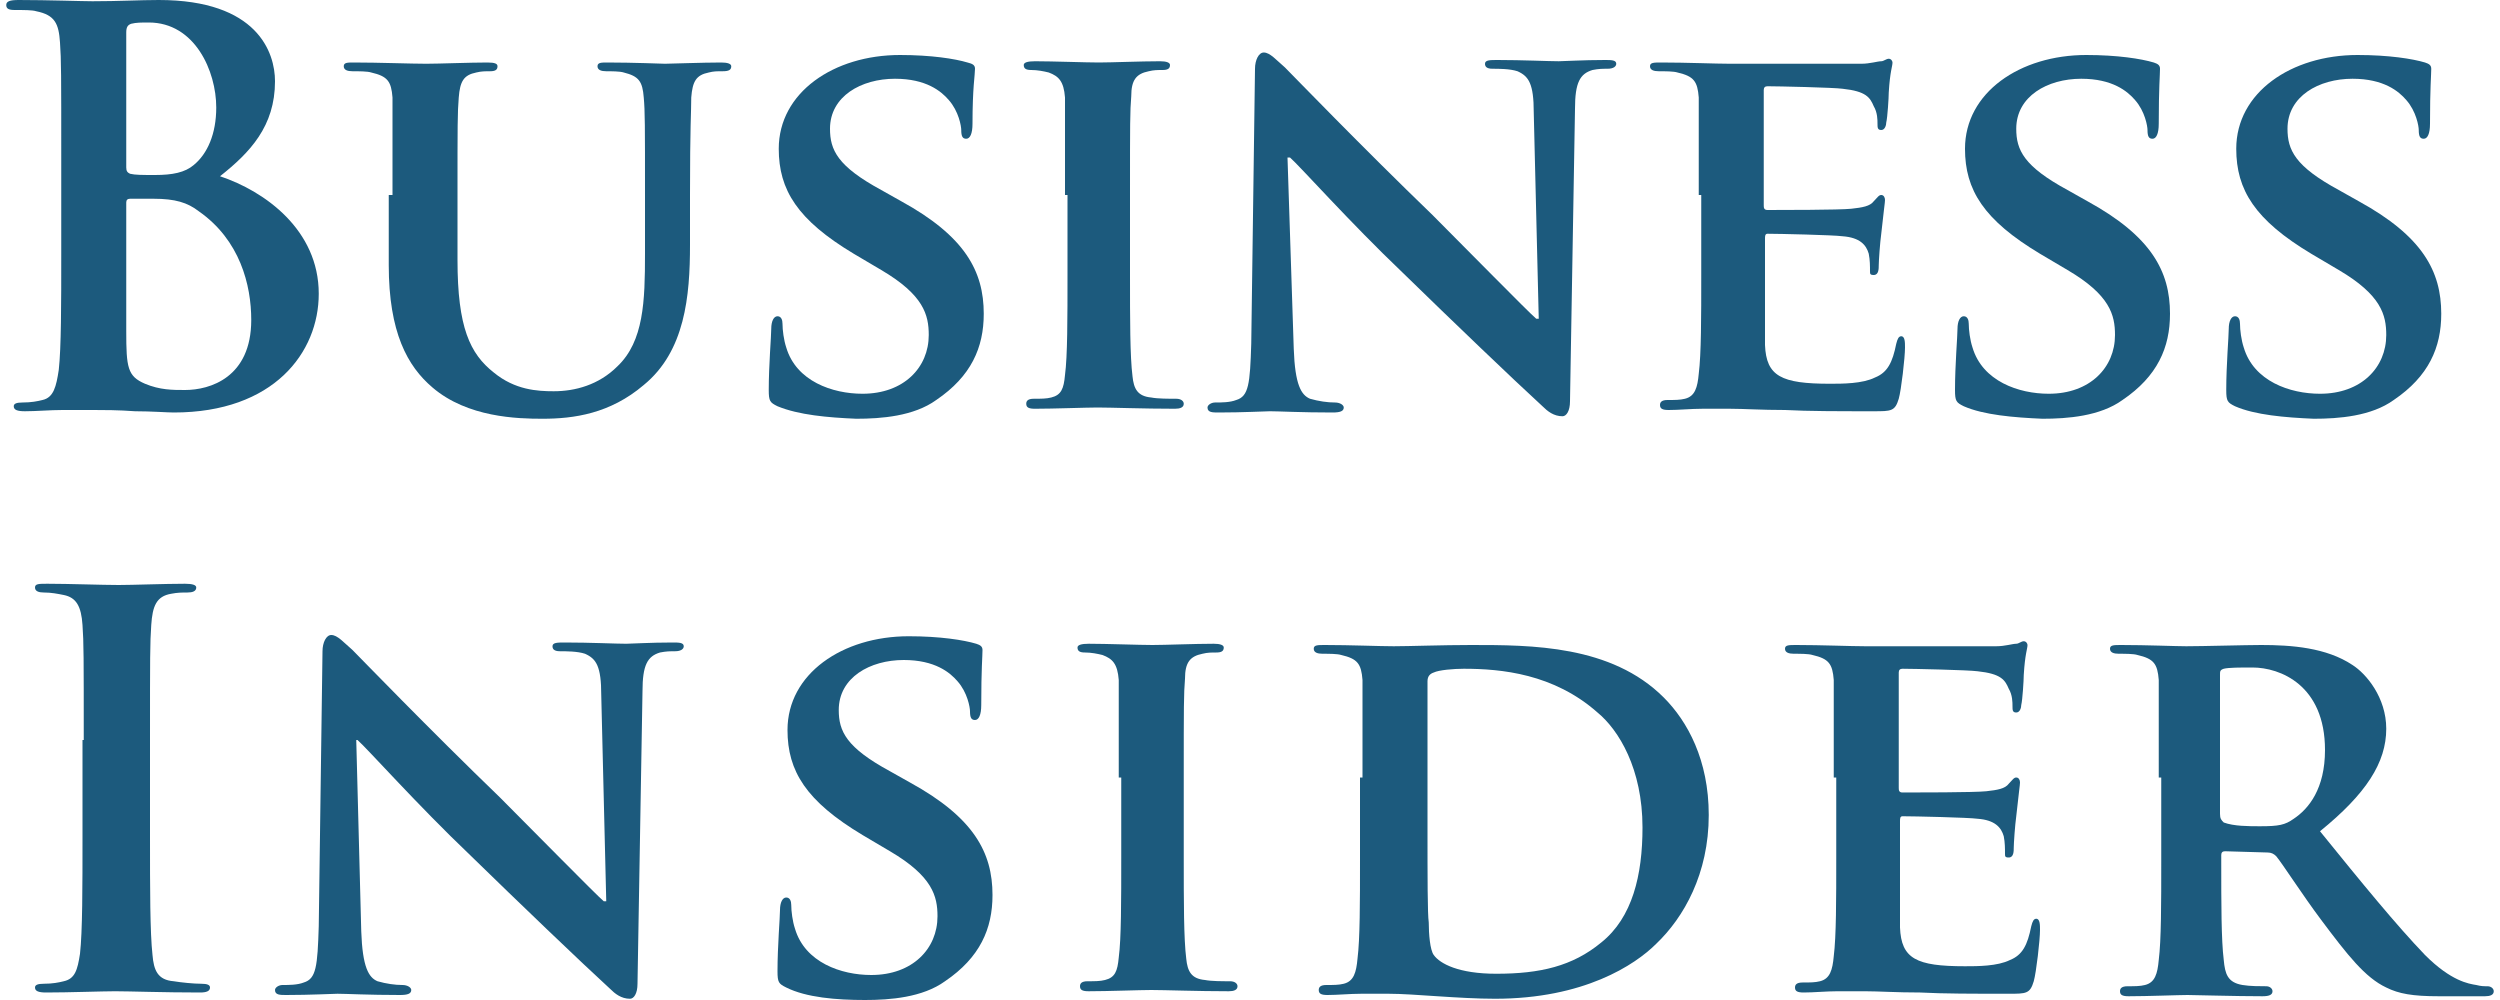 <?xml version="1.0" encoding="utf-8"?>
<!-- Generator: Adobe Illustrator 19.1.0, SVG Export Plug-In . SVG Version: 6.00 Build 0)  -->
<svg version="1.1" id="Layer_1" xmlns="http://www.w3.org/2000/svg" xmlns:xlink="http://www.w3.org/1999/xlink" x="0px" y="0px"
	 viewBox="0 0 200 80" style="enable-background:new 0 0 200 80;" xml:space="preserve">
<style type="text/css">
	.st0{fill:#1C5A7D;}
</style>
<g>
	<g id="business_insider_2_">
		<path class="st0" d="M4.9,12.6c0-6.6,0-7.8-0.1-9.2C4.7,1.9,4.4,1.2,2.9,0.9C2.6,0.8,1.9,0.8,1.2,0.8c-0.5,0-0.7-0.1-0.7-0.4
			c0-0.3,0.3-0.4,1-0.4c2.3,0,5.1,0.1,5.9,0.1c2.1,0,3.8-0.1,5.3-0.1C20.6,0,22,4.2,22,6.5c0,3.6-2,5.7-4.4,7.6
			c3.6,1.2,7.9,4.3,7.9,9.4c0,4.7-3.6,9.5-11.6,9.5c-0.5,0-1.8-0.1-3.1-0.1c-1.3-0.1-2.6-0.1-3.3-0.1c-0.5,0-1.4,0-2.5,0
			c-1,0-2.1,0.1-3,0.1c-0.6,0-0.9-0.1-0.9-0.4c0-0.2,0.2-0.3,0.7-0.3c0.7,0,1.2-0.1,1.6-0.2c0.9-0.2,1.1-1.1,1.3-2.4
			c0.2-1.8,0.2-5.3,0.2-9.3V12.6z M10.1,13.4c0,0.3,0.1,0.4,0.3,0.5c0.4,0.1,1,0.1,2,0.1c1.4,0,2.4-0.2,3.1-0.8
			c1.1-0.9,1.8-2.5,1.8-4.6c0-2.9-1.7-6.8-5.4-6.8c-0.6,0-1,0-1.4,0.1c-0.3,0.1-0.4,0.3-0.4,0.7V13.4z M15.9,16.9
			c-0.9-0.7-1.9-1-3.6-1c-0.8,0-1.2,0-1.9,0c-0.2,0-0.3,0.1-0.3,0.3v10.3c0,2.9,0.1,3.6,1.5,4.2c1.2,0.5,2.2,0.5,3.2,0.5
			c2,0,5.3-1,5.3-5.6C20.1,22.8,19.2,19.2,15.9,16.9z"/>
		<path class="st0" d="M31.4,15.6c0-5.6,0-6.7,0-7.8c-0.1-1.3-0.4-1.7-1.7-2c-0.3-0.1-1-0.1-1.5-0.1c-0.4,0-0.7-0.1-0.7-0.4
			c0-0.3,0.3-0.3,0.8-0.3c2,0,4.6,0.1,5.8,0.1c1,0,3.5-0.1,4.9-0.1c0.6,0,0.8,0.1,0.8,0.3c0,0.3-0.2,0.4-0.6,0.4
			c-0.4,0-0.7,0-1.1,0.1c-1,0.2-1.3,0.7-1.4,2c-0.1,1.2-0.1,2.2-0.1,7.8v5.2c0,5.4,1,7.5,2.9,9c1.7,1.4,3.5,1.5,4.8,1.5
			c1.7,0,3.6-0.5,5.1-2c2.1-2,2.2-5.2,2.2-9v-4.7c0-5.6,0-6.7-0.1-7.8c-0.1-1.3-0.4-1.7-1.6-2c-0.3-0.1-1-0.1-1.4-0.1
			c-0.4,0-0.7-0.1-0.7-0.4c0-0.3,0.3-0.3,0.8-0.3c2,0,4.5,0.1,4.6,0.1c0.4,0,3-0.1,4.5-0.1c0.5,0,0.8,0.1,0.8,0.3
			c0,0.3-0.2,0.4-0.7,0.4s-0.7,0-1.1,0.1c-1,0.2-1.3,0.7-1.4,2c0,1.2-0.1,2.2-0.1,7.8v4c0,4.1-0.4,8.5-3.7,11.2
			c-2.7,2.3-5.6,2.7-8.1,2.7c-2,0-6-0.1-8.8-2.5c-2-1.7-3.5-4.4-3.5-9.8V15.6z"/>
		<path class="st0" d="M62.2,32.5c-0.6-0.3-0.7-0.4-0.7-1.3c0-2,0.2-4.3,0.2-4.9c0-0.6,0.2-1,0.5-1c0.3,0,0.4,0.3,0.4,0.6
			c0,0.5,0.1,1.3,0.3,1.9c0.8,2.7,3.7,3.7,6.1,3.7c3.3,0,5.3-2.1,5.3-4.7c0-1.6-0.4-3.2-3.8-5.2l-2.2-1.3c-4.5-2.7-6-5.1-6-8.4
			c0-4.5,4.4-7.5,9.7-7.5c2.5,0,4.4,0.3,5.4,0.6C77.8,5.1,78,5.2,78,5.5C78,6,77.8,7,77.8,9.9c0,0.8-0.2,1.2-0.5,1.2
			c-0.3,0-0.4-0.2-0.4-0.7c0-0.3-0.2-1.5-1-2.4c-0.6-0.7-1.8-1.7-4.3-1.7c-2.7,0-5.2,1.4-5.2,4c0,1.7,0.6,3,4.1,4.9l1.6,0.9
			c5.1,2.8,6.6,5.6,6.6,9c0,2.7-1,5-3.8,6.9c-1.8,1.3-4.4,1.5-6.4,1.5C66.2,33.4,63.9,33.2,62.2,32.5z"/>
		<path class="st0" d="M85.2,15.6c0-5.6,0-6.7,0-7.8c-0.1-1.3-0.5-1.7-1.3-2c-0.4-0.1-0.9-0.2-1.4-0.2c-0.4,0-0.6-0.1-0.6-0.4
			c0-0.2,0.3-0.3,0.9-0.3c1.4,0,4.1,0.1,5.1,0.1c1,0,3.4-0.1,4.9-0.1c0.5,0,0.8,0.1,0.8,0.3c0,0.3-0.2,0.4-0.6,0.4s-0.7,0-1.1,0.1
			c-1,0.2-1.4,0.7-1.4,2c-0.1,1.2-0.1,2.2-0.1,7.8v6.5c0,3.6,0,6.5,0.2,8.1c0.1,1,0.4,1.6,1.5,1.7c0.5,0.1,1.4,0.1,2,0.1
			c0.4,0,0.6,0.2,0.6,0.4c0,0.3-0.3,0.4-0.7,0.4c-2.5,0-5.1-0.1-6.2-0.1c-0.9,0-3.5,0.1-5,0.1c-0.5,0-0.7-0.1-0.7-0.4
			c0-0.2,0.1-0.4,0.6-0.4c0.6,0,1,0,1.4-0.1c0.8-0.2,1-0.7,1.1-1.8c0.2-1.5,0.2-4.5,0.2-8.1V15.6z"/>
		<path class="st0" d="M103.5,27.9c0.1,2.9,0.6,3.7,1.3,4c0.7,0.2,1.4,0.3,2,0.3c0.4,0,0.7,0.2,0.7,0.4c0,0.3-0.3,0.4-0.9,0.4
			c-2.5,0-4.3-0.1-5-0.1c-0.3,0-2.2,0.1-4.1,0.1c-0.5,0-0.9,0-0.9-0.4c0-0.2,0.3-0.4,0.6-0.4c0.5,0,1.2,0,1.7-0.2
			c1-0.3,1.1-1.3,1.2-4.5l0.3-22c0-0.7,0.3-1.3,0.7-1.3c0.5,0,1,0.6,1.7,1.2c0.5,0.5,6.2,6.4,11.8,11.8c2.6,2.6,7.7,7.8,8.3,8.3h0.2
			l-0.4-16.5c0-2.3-0.4-2.9-1.3-3.3c-0.6-0.2-1.5-0.2-2-0.2c-0.5,0-0.6-0.2-0.6-0.4c0-0.3,0.4-0.3,1-0.3c2,0,4.1,0.1,4.9,0.1
			c0.4,0,1.9-0.1,3.7-0.1c0.5,0,0.9,0,0.9,0.3c0,0.2-0.2,0.4-0.7,0.4c-0.4,0-0.7,0-1.2,0.1c-1,0.3-1.4,1-1.4,3.1l-0.4,23.4
			c0,0.8-0.3,1.2-0.6,1.2c-0.7,0-1.2-0.4-1.6-0.8c-2.4-2.2-7.2-6.8-11.2-10.7c-4.2-4-8.2-8.5-9-9.2H103L103.5,27.9z"/>
		<path class="st0" d="M135.9,15.6c0-5.6,0-6.7,0-7.8c-0.1-1.3-0.4-1.7-1.7-2c-0.3-0.1-1-0.1-1.5-0.1c-0.4,0-0.7-0.1-0.7-0.4
			c0-0.3,0.3-0.3,0.9-0.3c2,0,4.4,0.1,5.5,0.1c1.2,0,9.7,0,10.5,0c0.7,0,1.3-0.2,1.6-0.2c0.2,0,0.4-0.2,0.6-0.2
			c0.2,0,0.3,0.2,0.3,0.3c0,0.3-0.2,0.7-0.3,2.4c0,0.4-0.1,2-0.2,2.4c0,0.2-0.1,0.6-0.4,0.6c-0.3,0-0.3-0.2-0.3-0.5
			c0-0.3,0-0.9-0.3-1.4c-0.3-0.7-0.6-1.2-2.5-1.4c-0.7-0.1-5.2-0.2-6-0.2c-0.2,0-0.3,0.1-0.3,0.3v9.2c0,0.2,0,0.4,0.3,0.4
			c0.9,0,5.8,0,6.7-0.1c0.9-0.1,1.5-0.2,1.8-0.6c0.3-0.3,0.4-0.5,0.6-0.5c0.2,0,0.3,0.2,0.3,0.4c0,0.2-0.1,0.8-0.3,2.7
			c-0.1,0.7-0.2,2.2-0.2,2.5c0,0.3,0,0.8-0.4,0.8c-0.3,0-0.3-0.1-0.3-0.3c0-0.4,0-0.9-0.1-1.4c-0.2-0.7-0.7-1.3-2.1-1.4
			c-0.7-0.1-5.1-0.2-6-0.2c-0.2,0-0.2,0.2-0.2,0.4v3c0,1.3,0,4.4,0,5.5c0.1,2.5,1.3,3.1,5.2,3.1c1,0,2.6,0,3.6-0.5
			c1-0.4,1.4-1.2,1.7-2.7c0.1-0.4,0.2-0.6,0.4-0.6c0.3,0,0.3,0.5,0.3,0.9c0,0.8-0.3,3.4-0.5,4.1c-0.3,1-0.6,1-2,1
			c-2.9,0-5.2,0-7.1-0.1c-1.9,0-3.3-0.1-4.4-0.1c-0.4,0-1.3,0-2.2,0c-0.9,0-1.9,0.1-2.7,0.1c-0.5,0-0.7-0.1-0.7-0.4
			c0-0.2,0.1-0.4,0.6-0.4c0.6,0,1,0,1.4-0.1c0.8-0.2,1-0.9,1.1-2c0.2-1.6,0.2-4.5,0.2-7.9V15.6z"/>
		<path class="st0" d="M157.1,32.5c-0.6-0.3-0.7-0.4-0.7-1.3c0-2,0.2-4.3,0.2-4.9c0-0.6,0.2-1,0.5-1c0.3,0,0.4,0.3,0.4,0.6
			c0,0.5,0.1,1.3,0.3,1.9c0.8,2.7,3.7,3.7,6.1,3.7c3.3,0,5.3-2.1,5.3-4.7c0-1.6-0.4-3.2-3.8-5.2l-2.2-1.3c-4.5-2.7-6-5.1-6-8.4
			c0-4.5,4.4-7.5,9.7-7.5c2.5,0,4.4,0.3,5.4,0.6c0.3,0.1,0.5,0.2,0.5,0.5c0,0.5-0.1,1.5-0.1,4.4c0,0.8-0.2,1.2-0.5,1.2
			c-0.3,0-0.4-0.2-0.4-0.7c0-0.3-0.2-1.5-1-2.4c-0.6-0.7-1.8-1.7-4.3-1.7c-2.7,0-5.2,1.4-5.2,4c0,1.7,0.6,3,4.1,4.9l1.6,0.9
			c5.1,2.8,6.6,5.6,6.6,9c0,2.7-1,5-3.8,6.9c-1.8,1.3-4.4,1.5-6.4,1.5C161.1,33.4,158.7,33.2,157.1,32.5z"/>
		<path class="st0" d="M178.8,32.5c-0.6-0.3-0.7-0.4-0.7-1.3c0-2,0.2-4.3,0.2-4.9c0-0.6,0.2-1,0.5-1c0.3,0,0.4,0.3,0.4,0.6
			c0,0.5,0.1,1.3,0.3,1.9c0.8,2.7,3.7,3.7,6.1,3.7c3.3,0,5.3-2.1,5.3-4.7c0-1.6-0.4-3.2-3.8-5.2l-2.2-1.3c-4.5-2.7-6-5.1-6-8.4
			c0-4.5,4.4-7.5,9.7-7.5c2.5,0,4.4,0.3,5.4,0.6c0.3,0.1,0.5,0.2,0.5,0.5c0,0.5-0.1,1.5-0.1,4.4c0,0.8-0.2,1.2-0.5,1.2
			c-0.3,0-0.4-0.2-0.4-0.7c0-0.3-0.2-1.5-1-2.4c-0.6-0.7-1.8-1.7-4.3-1.7c-2.7,0-5.2,1.4-5.2,4c0,1.7,0.6,3,4.1,4.9l1.6,0.9
			c5.1,2.8,6.6,5.6,6.6,9c0,2.7-1,5-3.8,6.9c-1.8,1.3-4.4,1.5-6.4,1.5C182.8,33.4,180.4,33.2,178.8,32.5z"/>
		<path class="st0" d="M6.7,59.2c0-6.6,0-7.8-0.1-9.2c-0.1-1.5-0.5-2.2-1.5-2.4c-0.5-0.1-1-0.2-1.6-0.2c-0.4,0-0.7-0.1-0.7-0.4
			c0-0.3,0.3-0.3,1-0.3c1.7,0,4.4,0.1,5.7,0.1c1.1,0,3.7-0.1,5.3-0.1c0.6,0,0.9,0.1,0.9,0.3c0,0.3-0.3,0.4-0.7,0.4
			c-0.4,0-0.8,0-1.3,0.1c-1.2,0.2-1.5,1-1.6,2.5c-0.1,1.4-0.1,2.6-0.1,9.2v7.7c0,4.2,0,7.7,0.2,9.5c0.1,1.2,0.4,2,1.7,2.1
			c0.6,0.1,1.6,0.2,2.2,0.2c0.5,0,0.7,0.1,0.7,0.3c0,0.3-0.3,0.4-0.8,0.4c-2.9,0-5.6-0.1-6.8-0.1c-1,0-3.7,0.1-5.5,0.1
			c-0.6,0-0.9-0.1-0.9-0.4c0-0.2,0.2-0.3,0.7-0.3c0.7,0,1.2-0.1,1.6-0.2c0.9-0.2,1.1-0.9,1.3-2.2c0.2-1.8,0.2-5.3,0.2-9.5V59.2z"/>
		<path class="st0" d="M28.9,74.5c0.1,2.9,0.6,3.7,1.3,4c0.7,0.2,1.4,0.3,2,0.3c0.4,0,0.7,0.2,0.7,0.4c0,0.3-0.3,0.4-0.9,0.4
			c-2.5,0-4.3-0.1-5-0.1c-0.3,0-2.2,0.1-4.1,0.1c-0.5,0-0.9,0-0.9-0.4c0-0.2,0.3-0.4,0.6-0.4c0.5,0,1.2,0,1.7-0.2
			c1-0.3,1.1-1.3,1.2-4.5l0.3-22c0-0.7,0.3-1.3,0.7-1.3c0.5,0,1,0.6,1.7,1.2c0.5,0.5,6.2,6.4,11.8,11.8c2.6,2.6,7.7,7.8,8.3,8.3h0.2
			l-0.4-16.5c0-2.3-0.4-2.9-1.3-3.3c-0.6-0.2-1.5-0.2-2-0.2c-0.5,0-0.6-0.2-0.6-0.4c0-0.3,0.4-0.3,1-0.3c2,0,4.1,0.1,4.9,0.1
			c0.4,0,1.9-0.1,3.7-0.1c0.5,0,0.9,0,0.9,0.3c0,0.2-0.2,0.4-0.7,0.4c-0.4,0-0.7,0-1.2,0.1c-1,0.3-1.4,1-1.4,3.1l-0.4,23.4
			c0,0.8-0.3,1.2-0.6,1.2c-0.7,0-1.2-0.4-1.6-0.8c-2.4-2.2-7.2-6.8-11.2-10.7c-4.2-4-8.2-8.5-9-9.2h-0.1L28.9,74.5z"/>
		<path class="st0" d="M62.9,79c-0.6-0.3-0.7-0.4-0.7-1.3c0-2,0.2-4.3,0.2-4.9c0-0.6,0.2-1,0.5-1c0.3,0,0.4,0.3,0.4,0.6
			c0,0.5,0.1,1.3,0.3,1.9c0.8,2.7,3.7,3.7,6.1,3.7c3.3,0,5.3-2.1,5.3-4.7c0-1.6-0.4-3.2-3.8-5.2L69,66.8c-4.5-2.7-6-5.1-6-8.4
			c0-4.5,4.4-7.5,9.7-7.5c2.5,0,4.4,0.3,5.4,0.6c0.3,0.1,0.5,0.2,0.5,0.5c0,0.5-0.1,1.5-0.1,4.4c0,0.8-0.2,1.2-0.5,1.2
			c-0.3,0-0.4-0.2-0.4-0.7c0-0.3-0.2-1.5-1-2.4c-0.6-0.7-1.8-1.7-4.3-1.7c-2.7,0-5.2,1.4-5.2,4c0,1.7,0.6,3,4.1,4.9l1.6,0.9
			c5.1,2.8,6.6,5.6,6.6,9c0,2.7-1,5-3.8,6.9c-1.8,1.3-4.4,1.5-6.4,1.5C66.9,80,64.5,79.8,62.9,79z"/>
		<path class="st0" d="M89.5,62.2c0-5.6,0-6.7,0-7.8c-0.1-1.3-0.5-1.7-1.3-2c-0.4-0.1-0.9-0.2-1.4-0.2c-0.4,0-0.6-0.1-0.6-0.4
			c0-0.2,0.3-0.3,0.9-0.3c1.4,0,4.1,0.1,5.1,0.1c1,0,3.4-0.1,4.9-0.1c0.5,0,0.8,0.1,0.8,0.3c0,0.3-0.2,0.4-0.6,0.4s-0.7,0-1.1,0.1
			c-1,0.2-1.4,0.7-1.4,2c-0.1,1.2-0.1,2.2-0.1,7.8v6.5c0,3.6,0,6.5,0.2,8.1c0.1,1,0.4,1.6,1.5,1.7c0.5,0.1,1.4,0.1,2,0.1
			c0.4,0,0.6,0.2,0.6,0.4c0,0.3-0.3,0.4-0.7,0.4c-2.5,0-5.1-0.1-6.2-0.1c-0.9,0-3.5,0.1-5,0.1c-0.5,0-0.7-0.1-0.7-0.4
			c0-0.2,0.1-0.4,0.6-0.4c0.6,0,1,0,1.4-0.1c0.8-0.2,1-0.7,1.1-1.8c0.2-1.5,0.2-4.5,0.2-8.1V62.2z"/>
		<path class="st0" d="M109,62.2c0-5.6,0-6.7,0-7.8c-0.1-1.3-0.4-1.7-1.7-2c-0.3-0.1-1-0.1-1.5-0.1c-0.4,0-0.7-0.1-0.7-0.4
			c0-0.3,0.3-0.3,0.9-0.3c2,0,4.4,0.1,5.5,0.1c1.2,0,3.9-0.1,6.2-0.1c4.8,0,11.2,0,15.4,4.2c1.9,1.9,3.6,5,3.6,9.4
			c0,4.7-2,8.2-4.2,10.3c-1.7,1.7-5.8,4.4-12.9,4.4c-1.4,0-3.1-0.1-4.6-0.2c-1.5-0.1-2.9-0.2-3.9-0.2c-0.4,0-1.3,0-2.2,0
			c-0.9,0-1.9,0.1-2.7,0.1c-0.5,0-0.7-0.1-0.7-0.4c0-0.2,0.1-0.4,0.6-0.4c0.6,0,1,0,1.4-0.1c0.8-0.2,1-0.9,1.1-2
			c0.2-1.6,0.2-4.5,0.2-7.9V62.2z M114.2,66.3c0,3.9,0,6.8,0.1,7.5c0,0.9,0.1,2.2,0.4,2.6c0.5,0.7,2,1.5,5,1.5
			c3.5,0,6.1-0.6,8.4-2.5c2.5-2,3.3-5.4,3.3-9.2c0-4.7-1.9-7.8-3.6-9.2c-3.5-3.1-7.7-3.5-10.7-3.5c-0.8,0-2,0.1-2.4,0.3
			c-0.3,0.1-0.5,0.3-0.5,0.7c0,1.3,0,4.3,0,7.2V66.3z"/>
		<path class="st0" d="M146.7,62.2c0-5.6,0-6.7,0-7.8c-0.1-1.3-0.4-1.7-1.7-2c-0.3-0.1-1-0.1-1.5-0.1c-0.4,0-0.7-0.1-0.7-0.4
			c0-0.3,0.3-0.3,0.9-0.3c2,0,4.4,0.1,5.5,0.1c1.2,0,9.7,0,10.5,0c0.7,0,1.3-0.2,1.6-0.2c0.2,0,0.4-0.2,0.6-0.2
			c0.2,0,0.3,0.2,0.3,0.3c0,0.3-0.2,0.7-0.3,2.4c0,0.4-0.1,2-0.2,2.4c0,0.2-0.1,0.6-0.4,0.6c-0.3,0-0.3-0.2-0.3-0.5
			c0-0.3,0-0.9-0.3-1.4c-0.3-0.7-0.6-1.2-2.5-1.4c-0.7-0.1-5.2-0.2-6-0.2c-0.2,0-0.3,0.1-0.3,0.3v9.2c0,0.2,0,0.4,0.3,0.4
			c0.9,0,5.8,0,6.7-0.1c0.9-0.1,1.5-0.2,1.8-0.6c0.3-0.3,0.4-0.5,0.6-0.5c0.2,0,0.3,0.2,0.3,0.4c0,0.2-0.1,0.8-0.3,2.7
			c-0.1,0.7-0.2,2.2-0.2,2.5c0,0.3,0,0.8-0.4,0.8c-0.3,0-0.3-0.1-0.3-0.3c0-0.4,0-0.9-0.1-1.4c-0.2-0.7-0.7-1.3-2.1-1.4
			c-0.7-0.1-5.1-0.2-6-0.2c-0.2,0-0.2,0.2-0.2,0.4v3c0,1.3,0,4.4,0,5.5c0.1,2.5,1.3,3.1,5.2,3.1c1,0,2.6,0,3.6-0.5
			c1-0.4,1.4-1.2,1.7-2.7c0.1-0.4,0.2-0.6,0.4-0.6c0.3,0,0.3,0.5,0.3,0.9c0,0.8-0.3,3.4-0.5,4.1c-0.3,1-0.6,1-2,1
			c-2.9,0-5.2,0-7.1-0.1c-1.9,0-3.3-0.1-4.4-0.1c-0.4,0-1.3,0-2.2,0c-0.9,0-1.9,0.1-2.7,0.1c-0.5,0-0.7-0.1-0.7-0.4
			c0-0.2,0.1-0.4,0.6-0.4c0.6,0,1,0,1.4-0.1c0.8-0.2,1-0.9,1.1-2c0.2-1.6,0.2-4.5,0.2-7.9V62.2z"/>
		<path class="st0" d="M172.7,62.2c0-5.6,0-6.7,0-7.8c-0.1-1.3-0.4-1.7-1.7-2c-0.3-0.1-1-0.1-1.5-0.1c-0.4,0-0.7-0.1-0.7-0.4
			c0-0.3,0.3-0.3,0.9-0.3c2,0,4.4,0.1,5.2,0.1c1.3,0,4.8-0.1,6-0.1c2.4,0,5.2,0.2,7.3,1.6c1.1,0.7,2.7,2.6,2.7,5.1
			c0,2.7-1.6,5.2-5.3,8.2c3.4,4.2,6.1,7.5,8.4,9.9c2.1,2.1,3.5,2.3,4.1,2.4c0.4,0.1,0.6,0.1,0.9,0.1c0.3,0,0.5,0.2,0.5,0.4
			c0,0.3-0.3,0.4-0.7,0.4h-3.7c-2.1,0-3.2-0.2-4.2-0.7c-1.7-0.8-3.1-2.6-5.2-5.4c-1.5-2-3.1-4.5-3.6-5.1c-0.2-0.2-0.4-0.3-0.7-0.3
			l-3.4-0.1c-0.2,0-0.3,0.1-0.3,0.3v0.5c0,3.4,0,6.3,0.2,7.9c0.1,1.1,0.3,1.8,1.5,2c0.6,0.1,1.4,0.1,1.9,0.1c0.3,0,0.5,0.2,0.5,0.4
			c0,0.3-0.3,0.4-0.8,0.4c-2.2,0-5.4-0.1-6-0.1c-0.7,0-3.2,0.1-4.7,0.1c-0.5,0-0.7-0.1-0.7-0.4c0-0.2,0.1-0.4,0.6-0.4
			c0.6,0,1,0,1.4-0.1c0.8-0.2,1-0.9,1.1-2c0.2-1.6,0.2-4.5,0.2-7.9V62.2z M177.6,65.1c0,0.4,0.1,0.5,0.3,0.7c0.8,0.3,2,0.3,2.9,0.3
			c1.5,0,2-0.1,2.7-0.6c1.2-0.8,2.5-2.4,2.5-5.5c0-5.2-3.6-6.6-5.8-6.6c-1,0-1.9,0-2.3,0.1c-0.3,0.1-0.3,0.2-0.3,0.5V65.1z"/>
	</g>
</g>
</svg>
